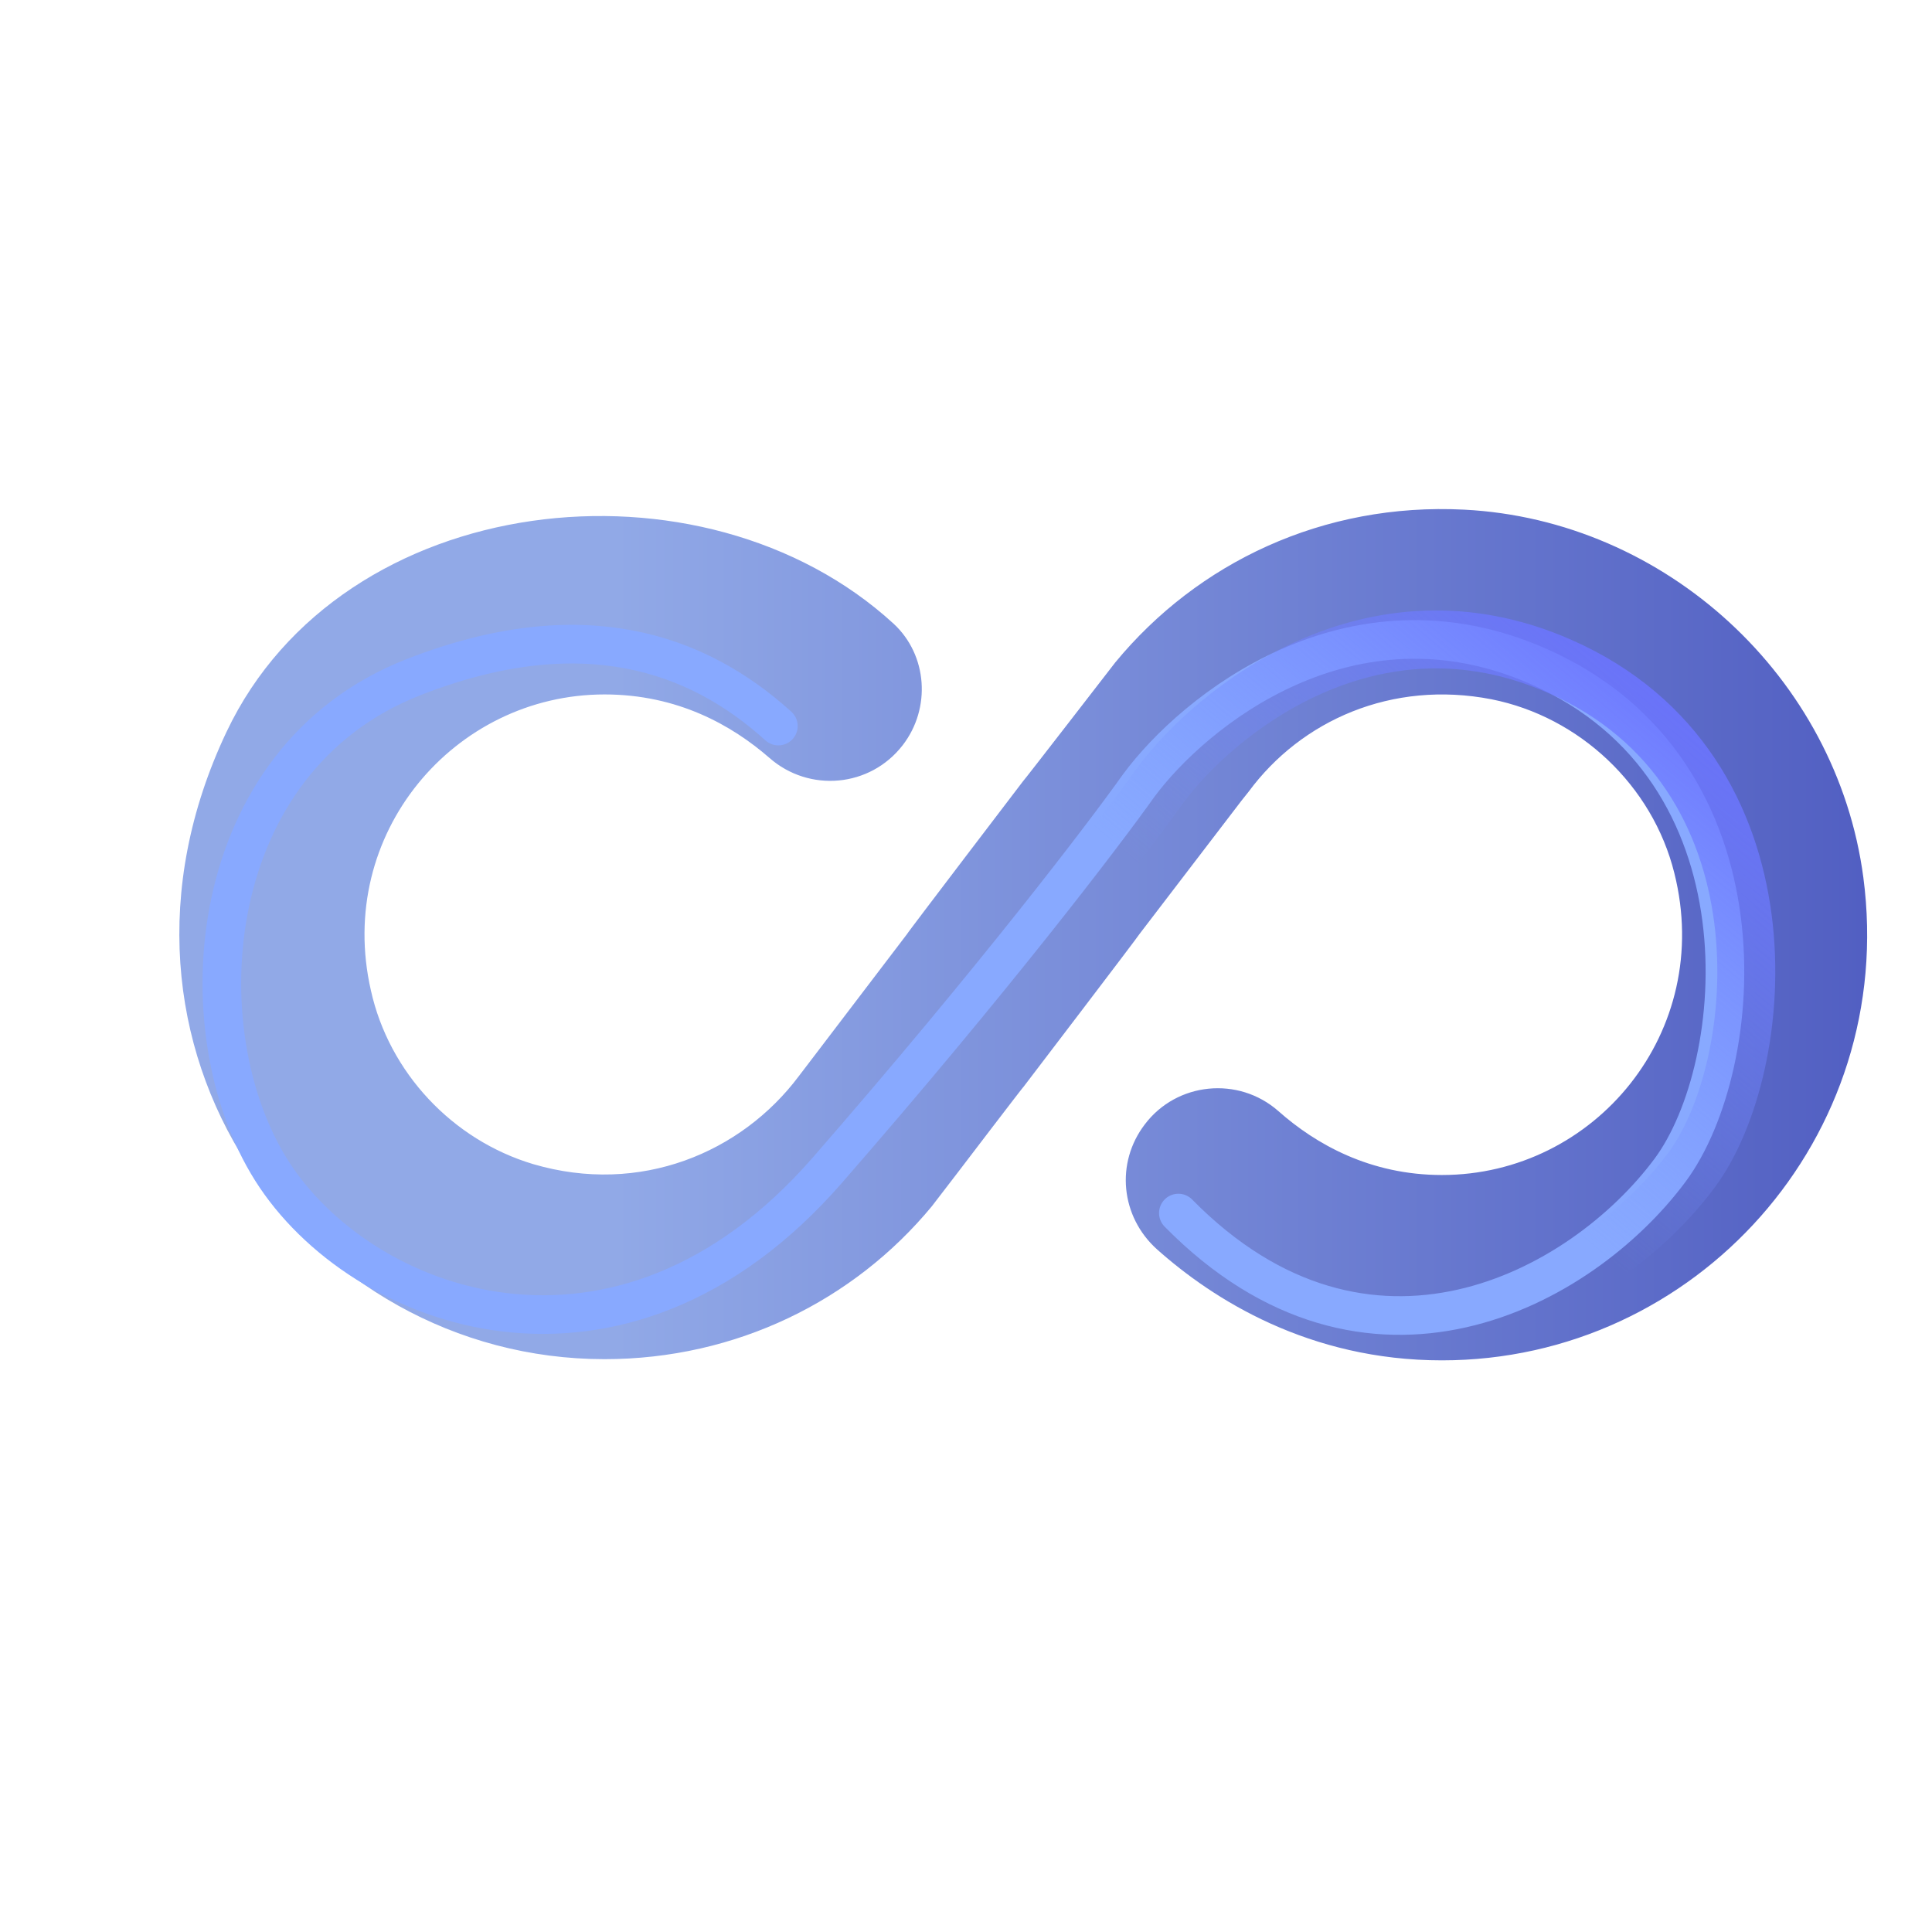 <svg width="50" height="50" viewBox="0 0 50 50" fill="none" xmlns="http://www.w3.org/2000/svg">
<g filter="url(#filter0_i_262_11428)">
<path d="M36.695 14.39C33.038 14.203 29.788 15.765 27.663 18.344C27.663 18.344 25.273 21.437 25.273 21.422C25.273 21.422 22.257 25.375 22.273 25.375L19.679 28.781L19.476 29.047C17.991 31.031 15.367 32.14 12.601 31.328C10.507 30.703 8.867 28.953 8.398 26.828C7.476 22.781 10.554 19.172 14.445 19.172C16.335 19.172 17.741 19.969 18.71 20.812C19.741 21.719 21.32 21.578 22.163 20.484C22.898 19.531 22.804 18.156 21.929 17.344C16.991 12.812 7.648 13.844 4.663 20.14C0.788 28.312 6.695 36.375 14.445 36.375C17.851 36.375 20.898 34.859 22.913 32.422L23.585 31.547C23.585 31.547 25.288 29.312 25.288 29.328C25.288 29.328 28.304 25.375 28.288 25.375L30.929 21.922C30.991 21.844 31.054 21.765 31.116 21.687C32.476 19.844 34.82 18.797 37.398 19.297C39.679 19.75 41.57 21.531 42.132 23.797C43.163 27.906 40.07 31.609 36.117 31.609C34.257 31.609 32.851 30.812 31.882 29.953C30.851 29.047 29.257 29.203 28.429 30.297C27.663 31.297 27.804 32.687 28.741 33.531C30.195 34.828 32.679 36.406 36.117 36.406C42.679 36.406 47.913 30.64 47.023 23.906C46.335 18.719 41.898 14.656 36.695 14.39Z" fill="url(#paint0_linear_262_11428)"/>
</g>
<g filter="url(#filter1_f_262_11428)">
<path d="M20.144 18.79C18.05 16.893 15.063 15.818 10.701 17.525C5.248 19.659 4.735 26.652 7.026 30.288C9.318 33.923 16.035 36.451 21.409 30.288C25.707 25.357 28.573 21.595 29.469 20.331C30.891 18.408 34.953 15.099 39.821 17.249C45.906 19.936 45.221 27.596 43.219 30.288C40.927 33.369 35.396 36.372 30.496 31.394" stroke="#88A9FF" stroke-linecap="round"/>
</g>
<g filter="url(#filter2_f_262_11428)">
<path d="M20.698 18.79C18.603 16.893 15.616 15.818 11.254 17.525C5.802 19.659 5.288 26.652 7.58 30.288C9.871 33.923 16.588 36.451 21.962 30.288C26.261 25.357 29.127 21.595 30.022 20.331C31.445 18.408 35.506 15.099 40.374 17.249C46.459 19.936 45.774 27.596 43.772 30.288C41.481 33.369 35.949 36.372 31.049 31.394" stroke="url(#paint1_linear_262_11428)" stroke-width="1.5" stroke-linecap="round"/>
</g>
<defs>
<filter id="filter0_i_262_11428" x="3.441" y="13.175" width="44.88" height="23.231" filterUnits="userSpaceOnUse" color-interpolation-filters="sRGB">
<feFlood flood-opacity="0" result="BackgroundImageFix"/>
<feBlend mode="normal" in="SourceGraphic" in2="BackgroundImageFix" result="shape"/>
<feColorMatrix in="SourceAlpha" type="matrix" values="0 0 0 0 0 0 0 0 0 0 0 0 0 0 0 0 0 0 127 0" result="hardAlpha"/>
<feOffset dx="1.2" dy="-1.2"/>
<feGaussianBlur stdDeviation="1.5"/>
<feComposite in2="hardAlpha" operator="arithmetic" k2="-1" k3="1"/>
<feColorMatrix type="matrix" values="0 0 0 0 0.243 0 0 0 0 0.231 0 0 0 0 0.82 0 0 0 1 0"/>
<feBlend mode="normal" in2="shape" result="effect1_innerShadow_262_11428"/>
</filter>
<filter id="filter1_f_262_11428" x="3.742" y="14.549" width="42.899" height="21.497" filterUnits="userSpaceOnUse" color-interpolation-filters="sRGB">
<feFlood flood-opacity="0" result="BackgroundImageFix"/>
<feBlend mode="normal" in="SourceGraphic" in2="BackgroundImageFix" result="shape"/>
<feGaussianBlur stdDeviation="0.75" result="effect1_foregroundBlur_262_11428"/>
</filter>
<filter id="filter2_f_262_11428" x="4.045" y="14.299" width="43.399" height="21.997" filterUnits="userSpaceOnUse" color-interpolation-filters="sRGB">
<feFlood flood-opacity="0" result="BackgroundImageFix"/>
<feBlend mode="normal" in="SourceGraphic" in2="BackgroundImageFix" result="shape"/>
<feGaussianBlur stdDeviation="0.75" result="effect1_foregroundBlur_262_11428"/>
</filter>
<linearGradient id="paint0_linear_262_11428" x1="14.691" y1="24.045" x2="50.568" y2="24.045" gradientUnits="userSpaceOnUse">
<stop stop-color="#91A9E7"/>
<stop offset="1" stop-color="#4B57BE"/>
</linearGradient>
<linearGradient id="paint1_linear_262_11428" x1="43.535" y1="16.549" x2="34.843" y2="26.89" gradientUnits="userSpaceOnUse">
<stop stop-color="#6A70FF"/>
<stop offset="1" stop-color="#7996FF" stop-opacity="0"/>
</linearGradient>
</defs>
</svg>
